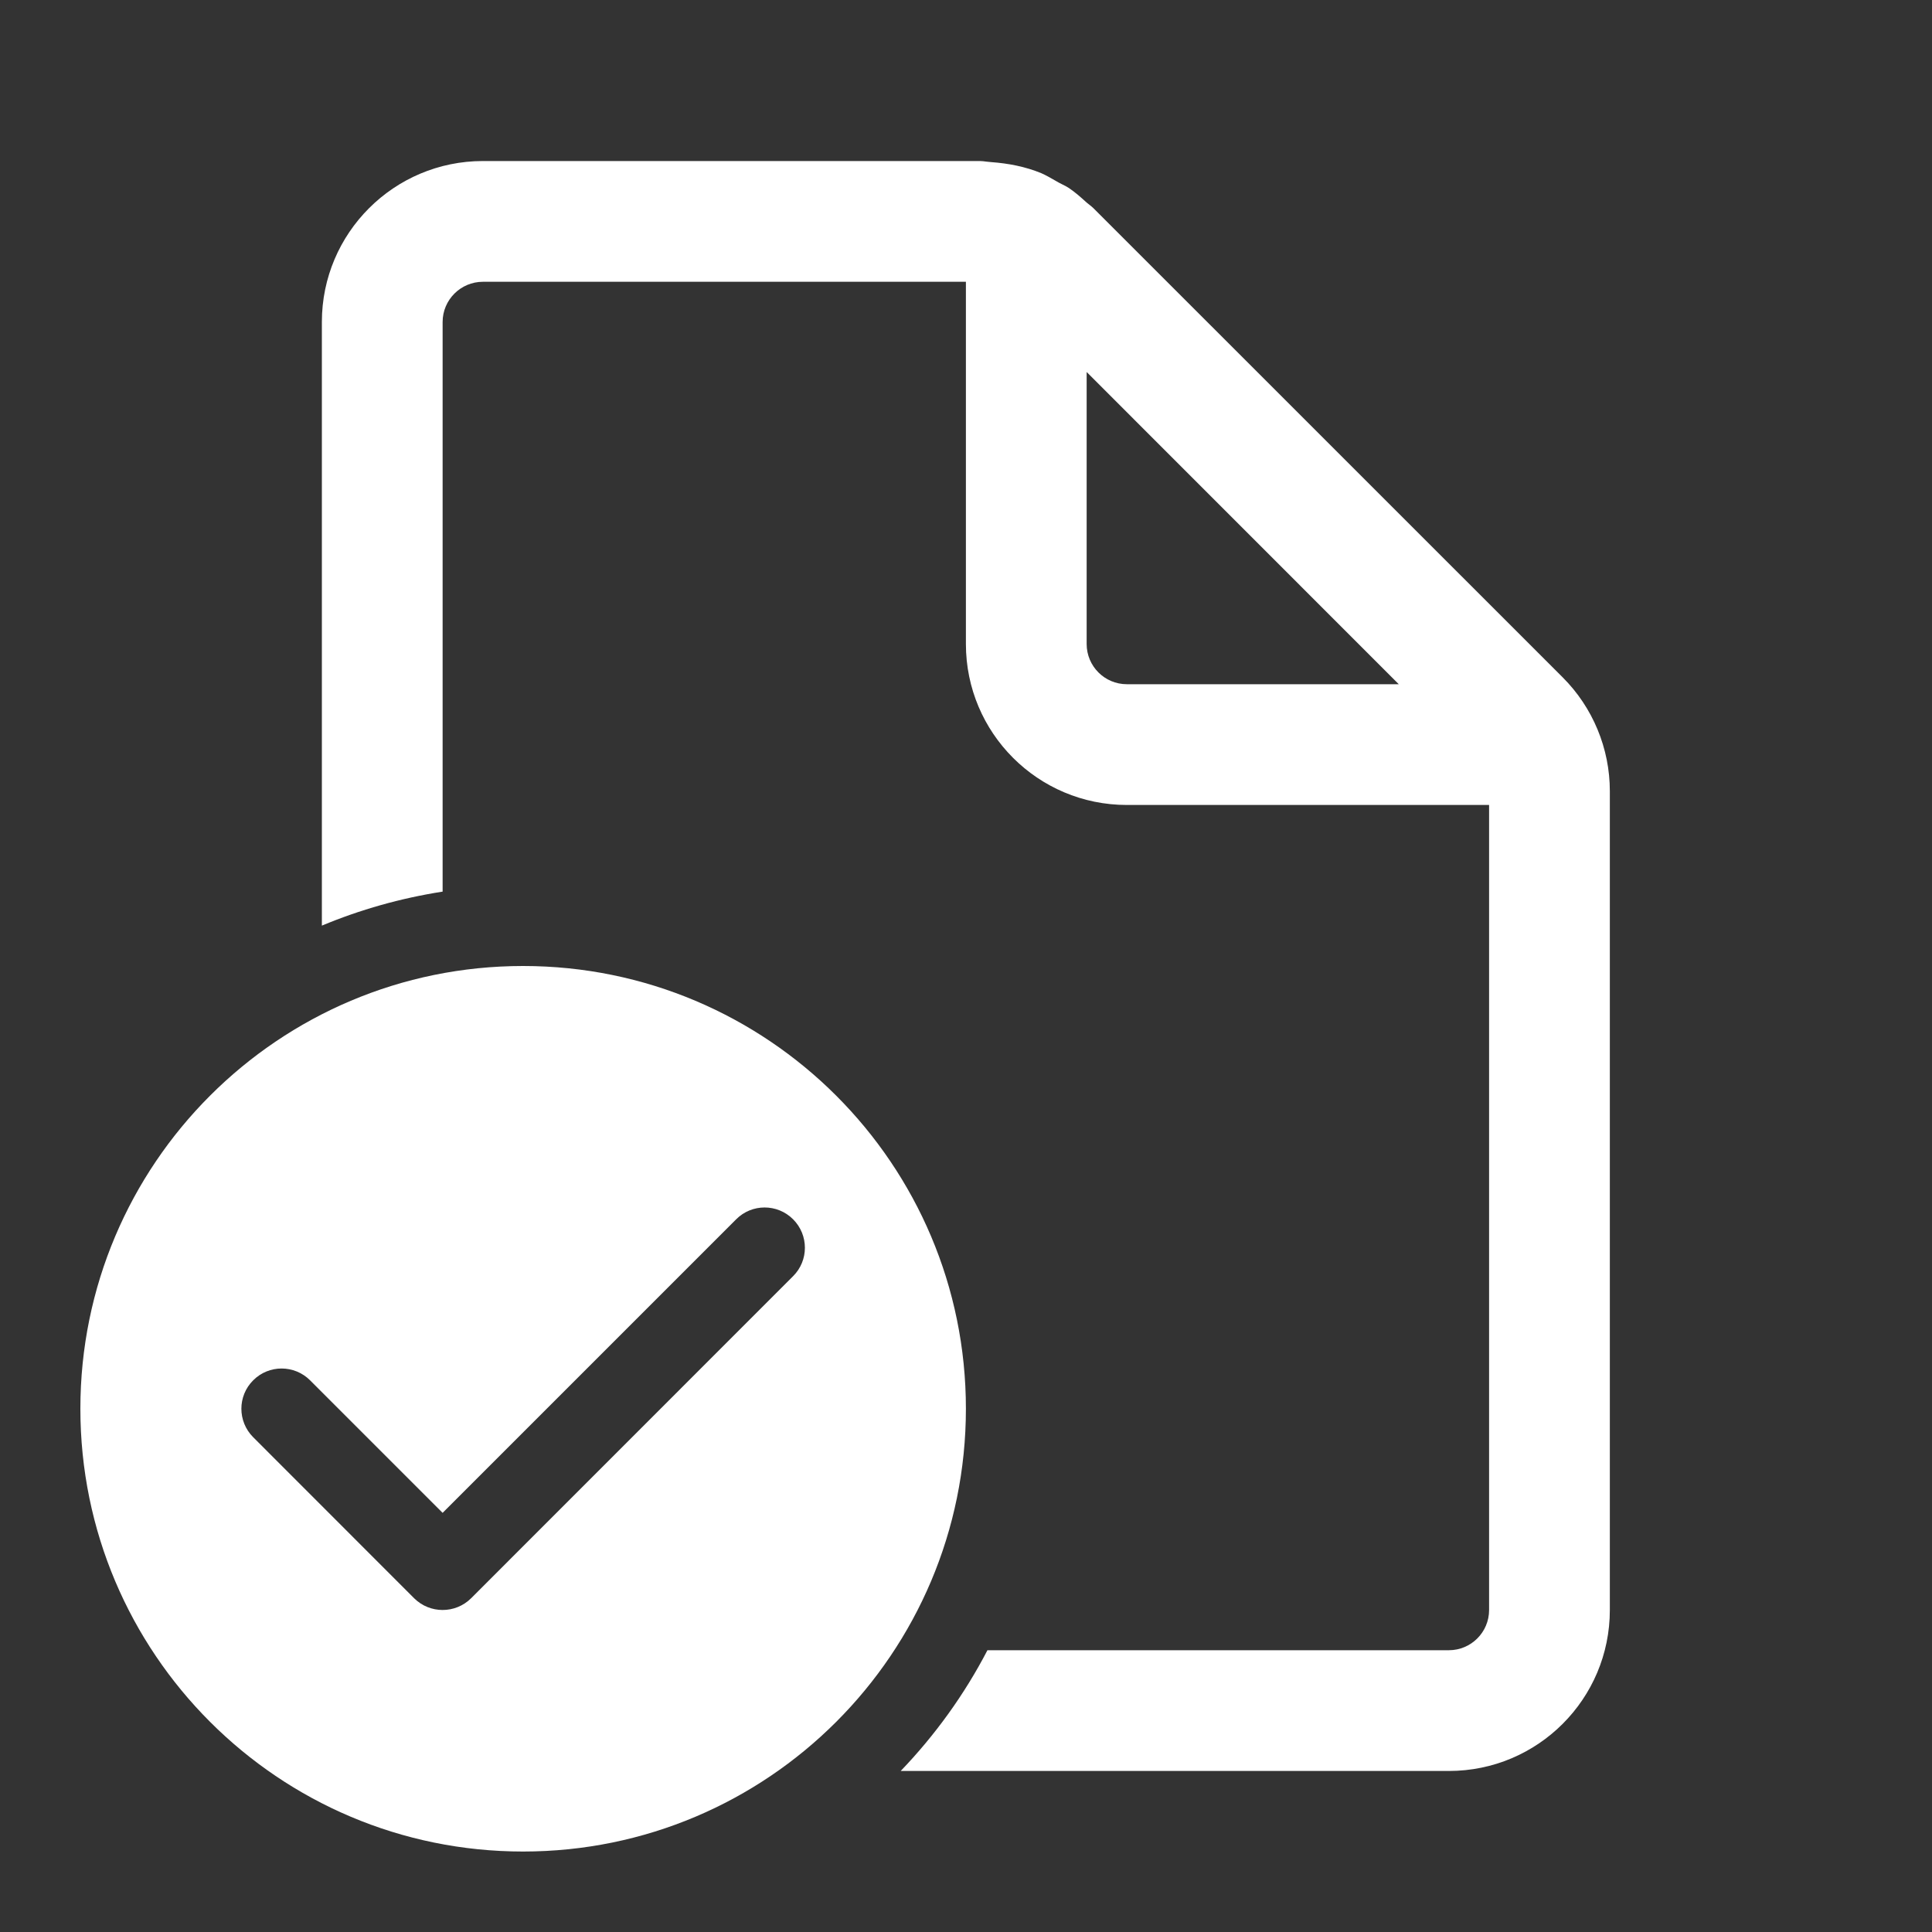 <svg width="20" height="20" viewBox="0 0 20 20" fill="none" xmlns="http://www.w3.org/2000/svg">
<rect x="0" y="0" width="20" height="20" fill="#333333" stroke="none"/>
<path d="M15.415 16.667C15.415 16.896 15.229 17.083 14.999 17.083H10.222C9.983 17.543 9.679 17.963 9.324 18.333H14.999C15.919 18.333 16.665 17.587 16.665 16.667V8.19C16.665 7.748 16.489 7.324 16.177 7.012L11.319 2.155C11.307 2.143 11.293 2.132 11.279 2.121C11.268 2.113 11.258 2.105 11.249 2.097C11.19 2.043 11.131 1.991 11.066 1.947C11.045 1.933 11.022 1.921 10.999 1.91C10.986 1.904 10.972 1.897 10.96 1.89C10.946 1.882 10.932 1.874 10.918 1.866C10.873 1.84 10.827 1.814 10.78 1.793C10.615 1.725 10.439 1.691 10.259 1.678C10.243 1.677 10.227 1.675 10.21 1.673C10.188 1.67 10.165 1.667 10.142 1.667H4.999C4.079 1.667 3.332 2.413 3.332 3.333V9.582C3.727 9.417 4.146 9.298 4.582 9.23V3.333C4.582 3.104 4.769 2.917 4.999 2.917H9.999V6.667C9.999 7.587 10.745 8.333 11.665 8.333H15.415V16.667ZM11.249 3.851L14.48 7.083H11.665C11.435 7.083 11.249 6.896 11.249 6.667V3.851Z" fill="white"/>
<path d="M9.999 14.583C9.999 17.115 7.947 19.167 5.415 19.167C2.884 19.167 0.832 17.115 0.832 14.583C0.832 12.052 2.884 10 5.415 10C7.947 10 9.999 12.052 9.999 14.583ZM8.21 12.622C8.047 12.459 7.783 12.459 7.621 12.622L4.582 15.661L3.21 14.289C3.047 14.126 2.783 14.126 2.621 14.289C2.458 14.451 2.458 14.715 2.621 14.878L4.287 16.545C4.45 16.707 4.714 16.707 4.877 16.545L8.21 13.211C8.373 13.049 8.373 12.785 8.21 12.622Z" fill="white"/>
</svg>
